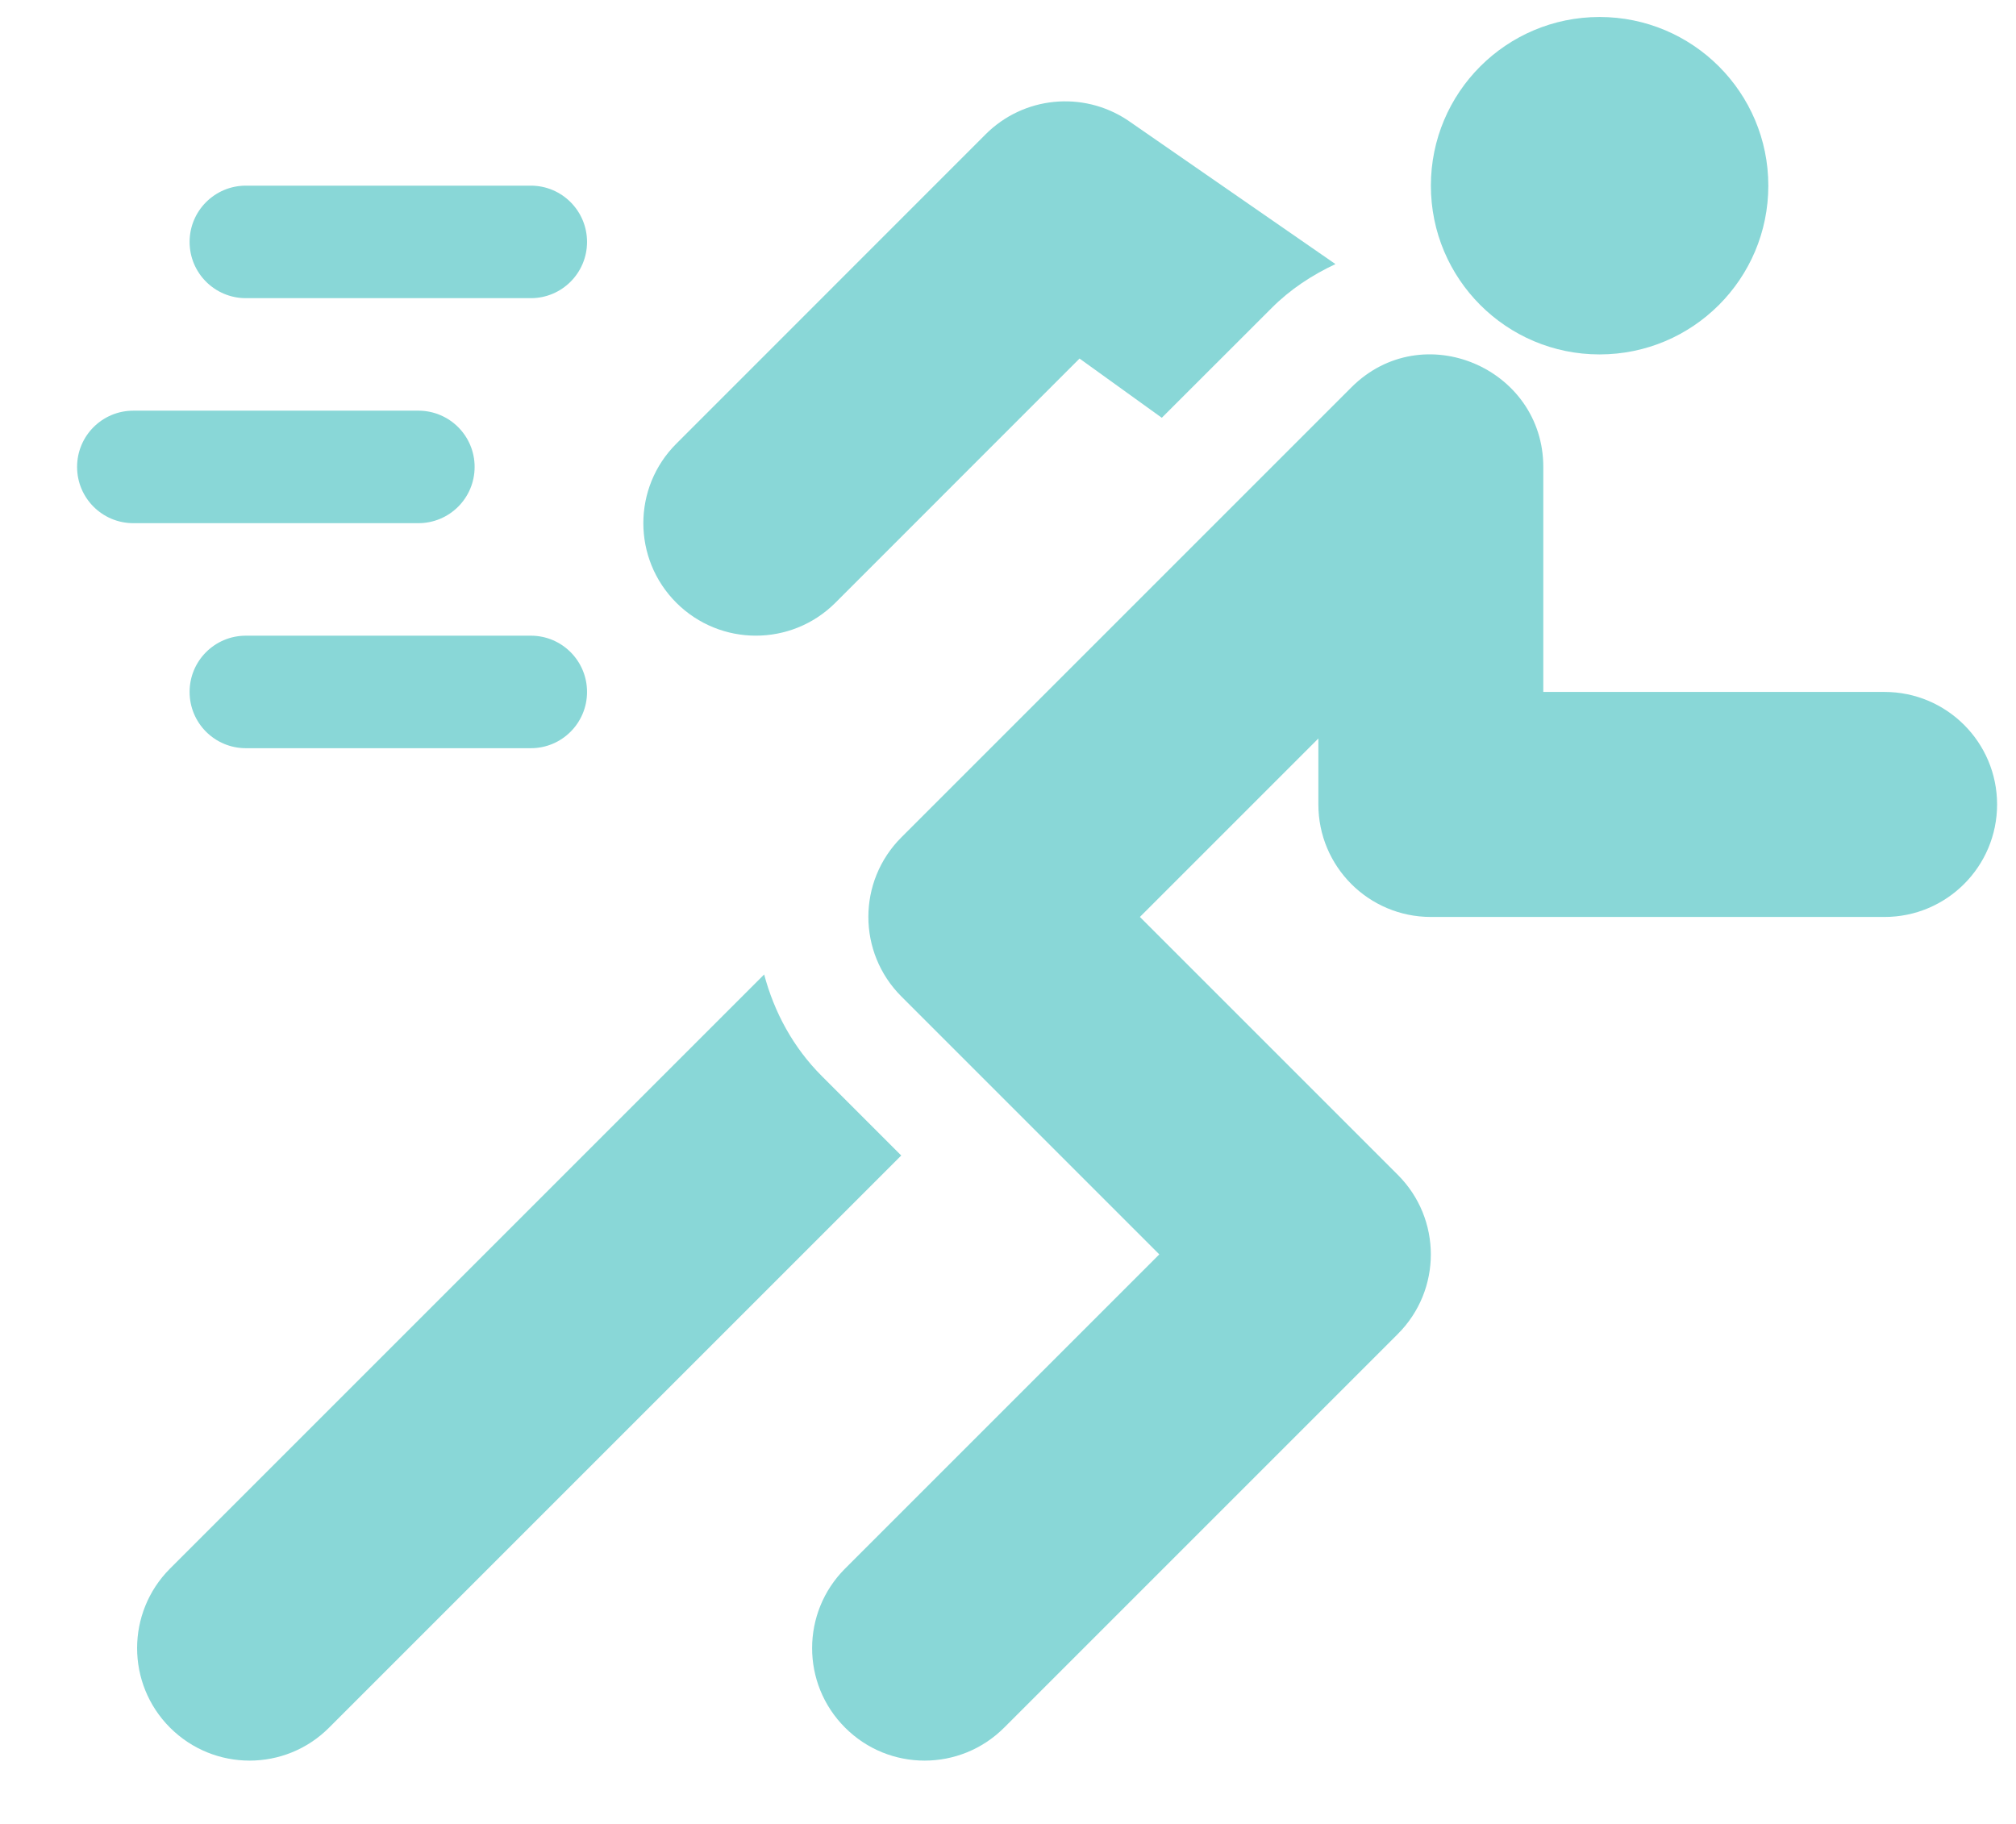 <svg width="21" height="19" viewBox="0 0 21 19" fill="none" xmlns="http://www.w3.org/2000/svg">
<path d="M5.53 1.934H2.561C2.237 1.934 1.975 2.197 1.975 2.52C1.975 2.844 2.237 3.106 2.561 3.106H5.53C5.853 3.106 6.115 2.844 6.115 2.52C6.115 2.197 5.853 1.934 5.53 1.934Z" fill="#89D7D7"/>
<path d="M5.53 6.622H2.561C2.237 6.622 1.975 6.884 1.975 7.208C1.975 7.532 2.237 7.794 2.561 7.794H5.53C5.853 7.794 6.115 7.532 6.115 7.208C6.115 6.884 5.853 6.622 5.53 6.622Z" fill="#89D7D7"/>
<path d="M4.358 4.278H1.389C1.065 4.278 0.803 4.54 0.803 4.864C0.803 5.188 1.065 5.45 1.389 5.45H4.358C4.682 5.45 4.944 5.188 4.944 4.864C4.944 4.54 4.682 4.278 4.358 4.278Z" fill="#89D7D7"/>
<path d="M19.631 7.208H16.076V4.864C16.076 3.835 14.818 3.293 14.076 4.036L9.389 8.723C8.931 9.181 8.931 9.922 9.389 10.38L12.076 13.067L8.803 16.34C8.345 16.798 8.345 17.54 8.803 17.997C9.26 18.455 10.002 18.455 10.46 17.997L14.561 13.896C15.019 13.438 15.019 12.697 14.561 12.239L11.874 9.552L13.733 7.693V8.38C13.733 9.027 14.257 9.552 14.905 9.552H19.631C20.278 9.552 20.803 9.027 20.803 8.38C20.803 7.733 20.278 7.208 19.631 7.208Z" fill="#89D7D7"/>
<path d="M11.746 1.252C11.28 0.943 10.662 1.004 10.267 1.399L7.045 4.622C6.587 5.079 6.587 5.821 7.045 6.279C7.503 6.736 8.244 6.736 8.702 6.279L11.245 3.735L12.102 4.352L13.247 3.208C13.438 3.016 13.664 2.867 13.911 2.751L11.746 1.252Z" fill="#89D7D7"/>
<path d="M8.56 11.209C8.263 10.912 8.065 10.546 7.96 10.151L1.771 16.34C1.314 16.798 1.314 17.54 1.771 17.997C2.229 18.455 2.971 18.455 3.428 17.997L9.388 12.037L8.56 11.209Z" fill="#89D7D7"/>
<path d="M16.662 3.692C17.633 3.692 18.42 2.905 18.42 1.934C18.42 0.964 17.633 0.177 16.662 0.177C15.691 0.177 14.905 0.964 14.905 1.934C14.905 2.905 15.691 3.692 16.662 3.692Z" fill="#89D7D7"/>
</svg>
